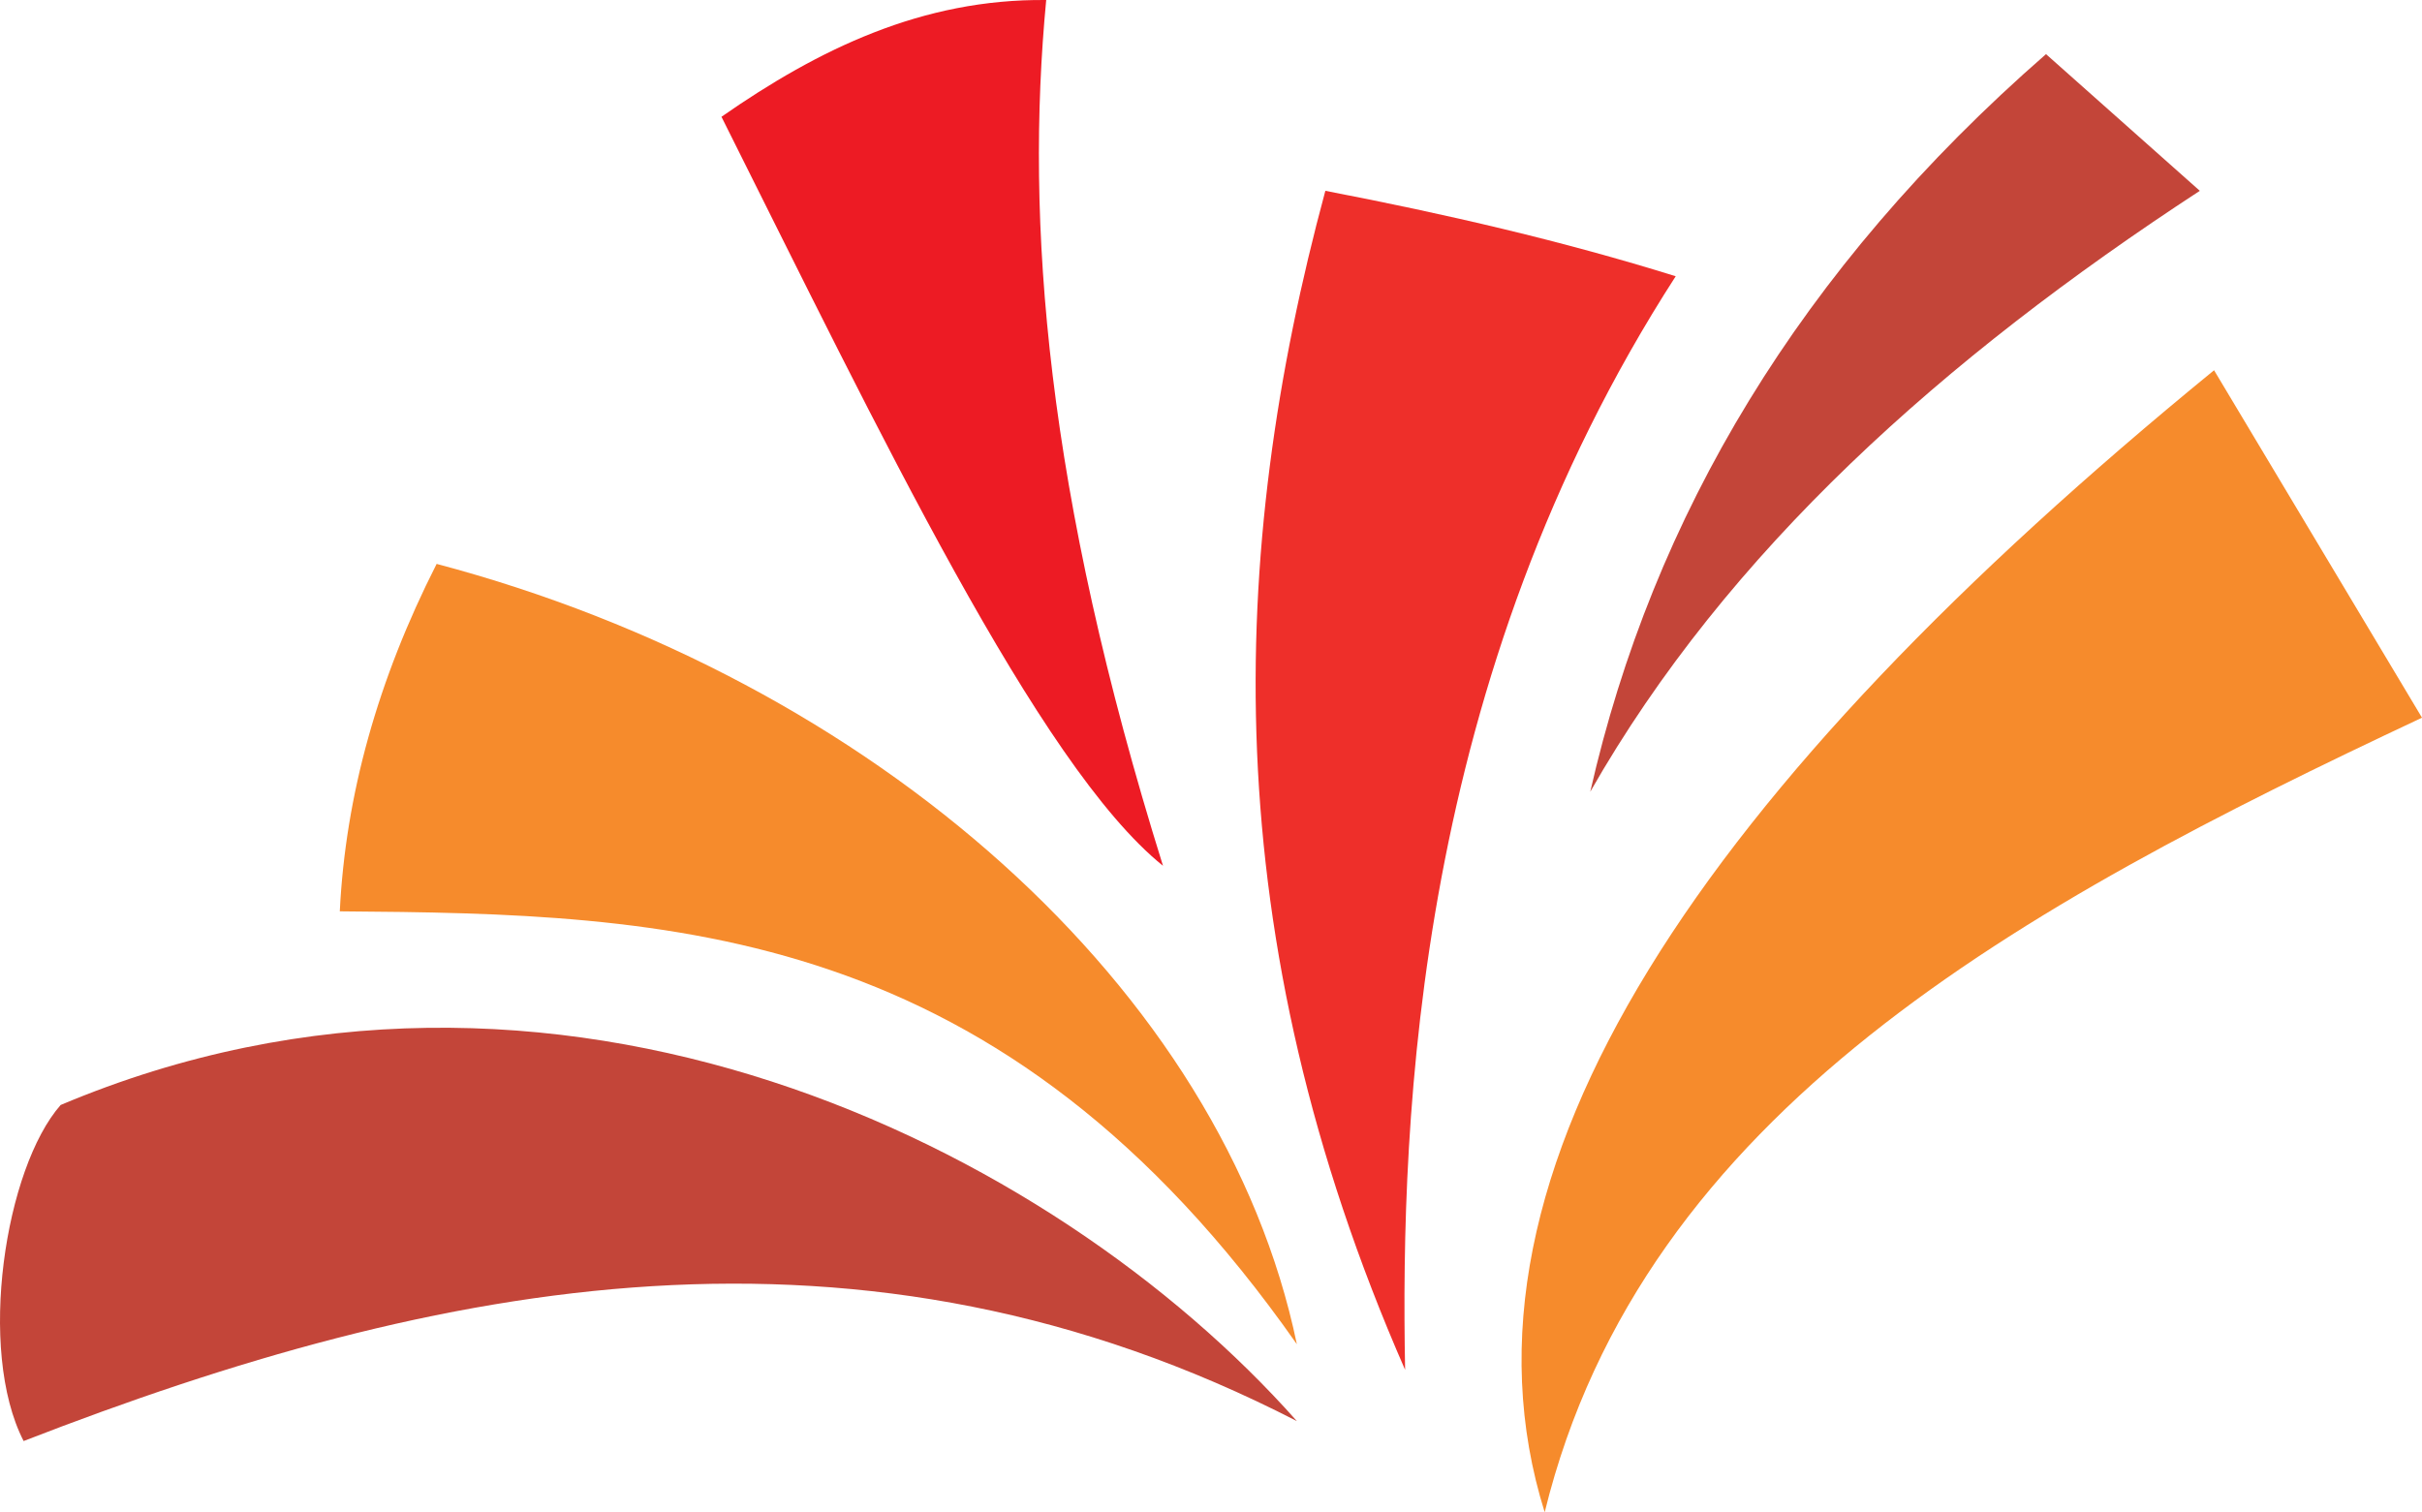 <svg version="1.1" id="图层_1" x="0px" y="0px" width="188.379px" height="117.643px" viewBox="0 0 188.379 117.643" enable-background="new 0 0 188.379 117.643" xml:space="preserve" xmlns="http://www.w3.org/2000/svg" xmlns:xlink="http://www.w3.org/1999/xlink" xmlns:xml="http://www.w3.org/XML/1998/namespace">
  <path id="XMLID_128_" fill="#ED1B24" d="M56.115,9.085c7.55-5.261,15.619-9.187,25.257-9.083c-1.642,17.282-0.042,38.15,9.083,67.35
	C80.787,59.583,68.316,33.452,56.115,9.085z" class="color c1"/>
  <path id="XMLID_155_" fill="#EE2F2A" d="M103.083,14.845c9.356,1.799,18.504,3.916,27.251,6.646
	c-20.161,31.237-21.422,65.232-21.047,85.073C94.436,72.652,95.502,42.897,103.083,14.845z" class="color c2"/>
  <path fill="#C34539" d="M4.717,85.961c-4.318,4.909-6.524,19.054-2.88,26.143c32.359-12.572,65.048-19.041,99.031-1.551
	C81.814,89.063,43.045,69.789,4.717,85.961z" class="color c3"/>
  <path fill="#C34539" d="M159.135,4.211c-19.158,16.715-30.583,35.971-35.447,57.381c10.674-18.73,27.457-33.711,47.41-46.747
	L159.135,4.211z" class="color c3"/>
  <path fill="#F68B2C" d="M33.961,43.868c-4.578,9.01-7.09,18.019-7.532,27.028c25.727,0.196,51.416,0.836,74.439,33.676
	C95.107,76.878,67.891,52.851,33.961,43.868z" class="color c4"/>
  <path fill="#F68B2C" d="M172.206,28.803c-39.493,32.292-60.354,62.33-52.063,88.84c7.648-31.192,37.031-47.142,68.236-61.811
	L172.206,28.803z" class="color c4"/>
</svg>